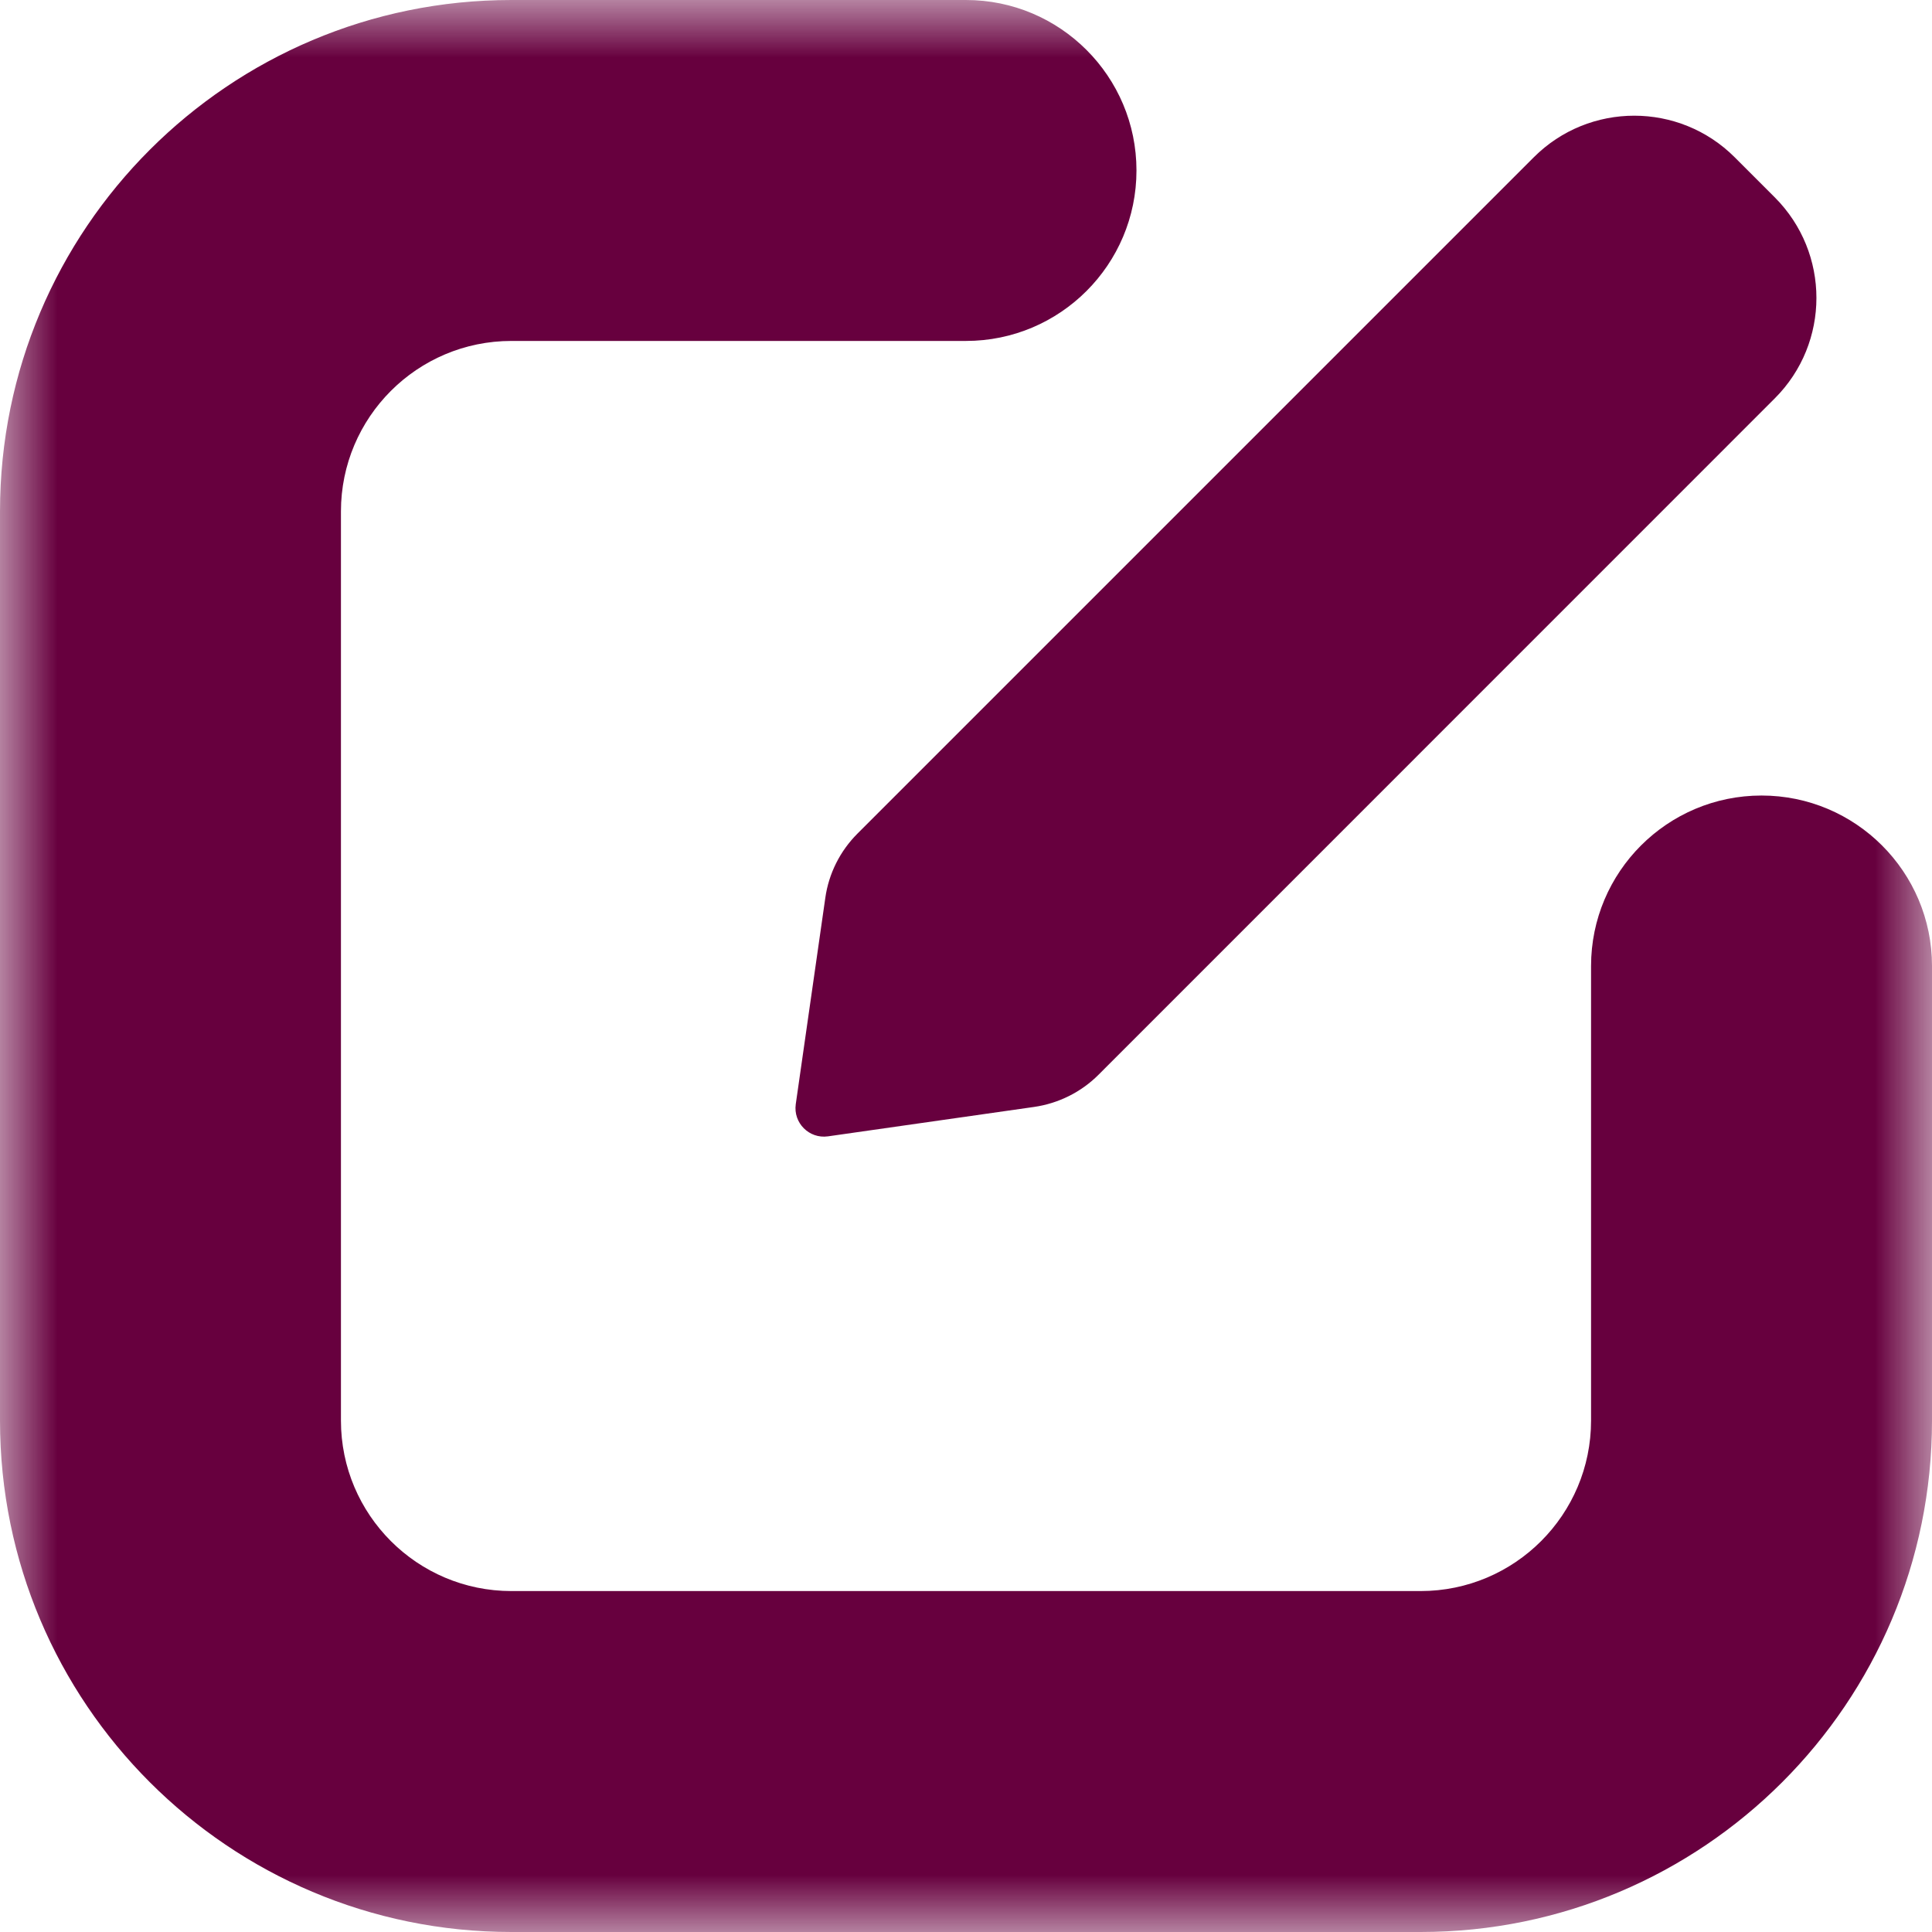 <svg width="17" height="17" viewBox="0 0 17 17" fill="none" xmlns="http://www.w3.org/2000/svg">
<g clip-path="url(#clip0_1_234)">
<mask id="mask0_1_234" style="mask-type:luminance" maskUnits="userSpaceOnUse" x="0" y="0" width="17" height="17">
<path d="M17 0H0V17H17V0Z" fill="white"/>
</mask>
<g mask="url(#mask0_1_234)">
<path fill-rule="evenodd" clip-rule="evenodd" d="M3 4.5C3 3.672 3.672 3 4.5 3H8.5C9.328 3 10 2.328 10 1.5C10 0.672 9.328 0 8.5 0H4.5C2.015 0 0 2.015 0 4.5V12.5C0 14.985 2.015 17 4.5 17H12.5C14.985 17 17 14.985 17 12.5V8.5C17 7.672 16.328 7 15.5 7C14.672 7 14 7.672 14 8.5V12.5C14 13.328 13.328 14 12.5 14H4.5C3.672 14 3 13.328 3 12.5V4.5ZM15.617 1.737C16.105 2.226 16.105 3.017 15.617 3.505L9.666 9.457C9.513 9.61 9.314 9.709 9.1 9.74L7.285 9.999C7.12 10.022 6.979 9.881 7.002 9.716L7.262 7.901C7.292 7.687 7.392 7.488 7.545 7.335L13.496 1.384C13.984 0.896 14.776 0.896 15.264 1.384L15.617 1.737Z" fill="#67003E"/>
</g>
</g>
<defs>
<clipPath id="clip0_1_234">
<rect width="17" height="17" fill="white"/>
</clipPath>
</defs>
</svg>
